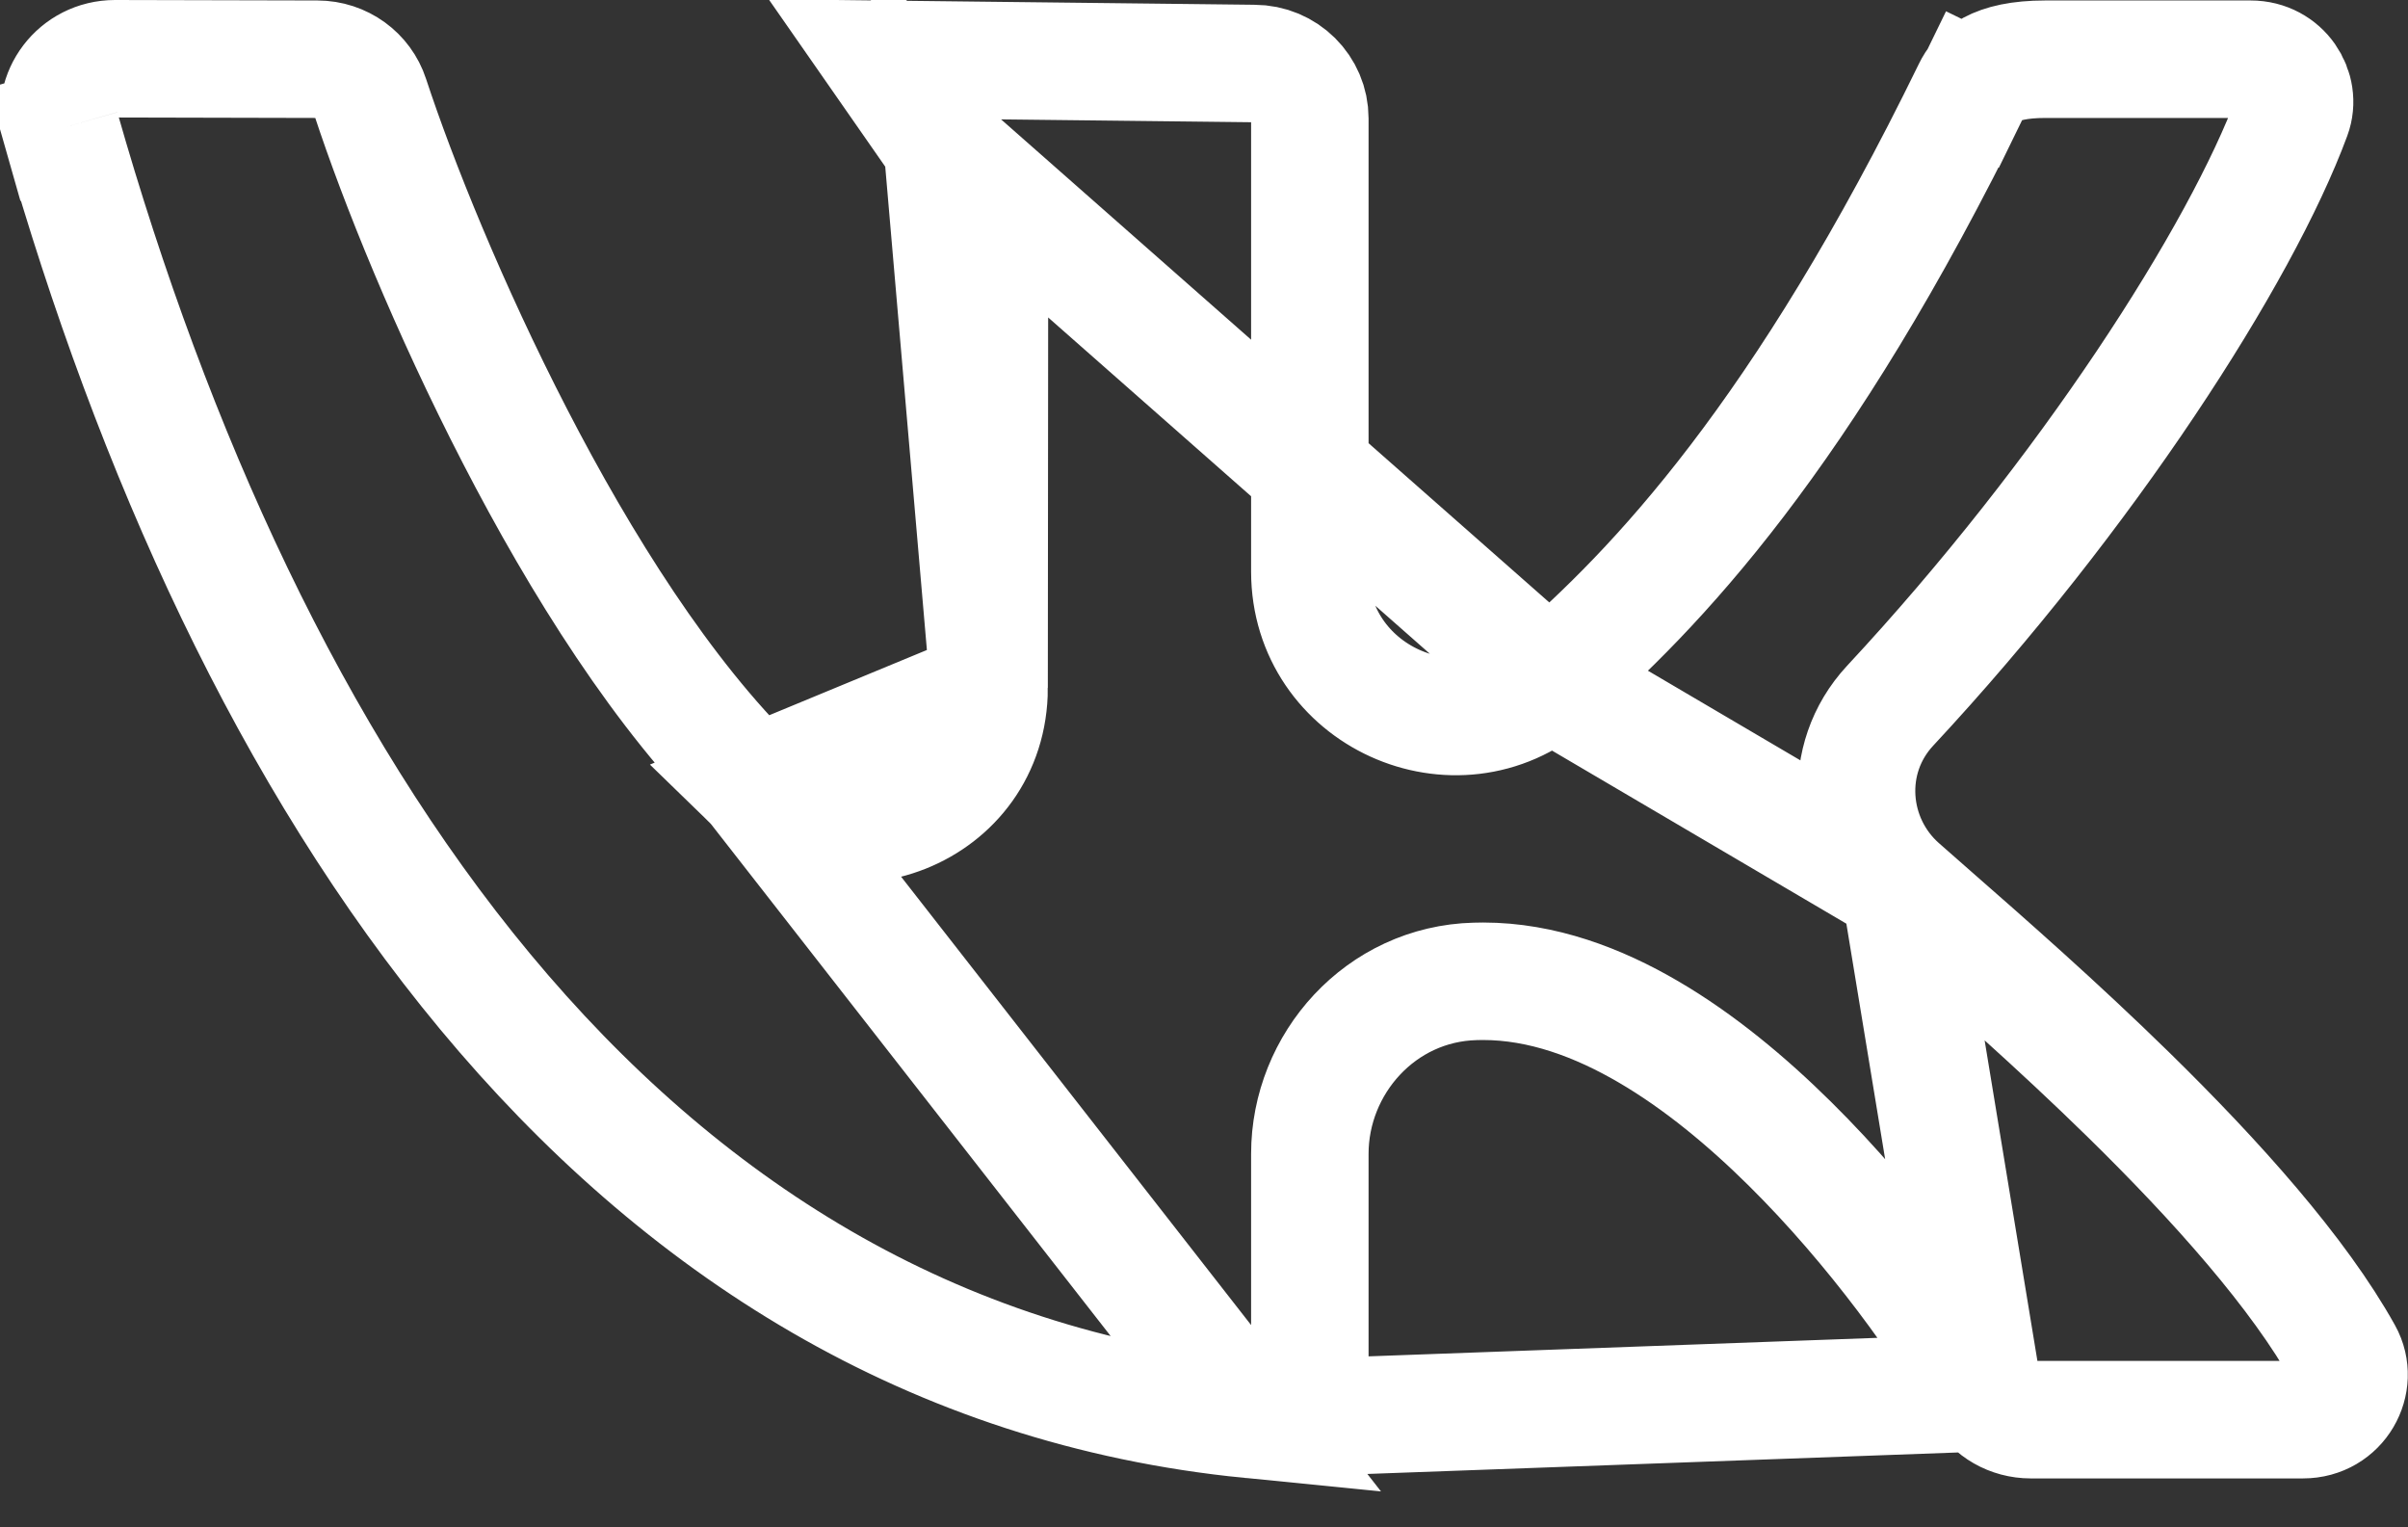 <svg width="41" height="26" viewBox="0 0 41 26" fill="none" xmlns="http://www.w3.org/2000/svg">
<rect x="0" y="0" width="41" height="26" fill="#333333" stroke="none"/>
<path d="M32.348 15.099L32.348 15.099C31.458 14.311 31.339 12.921 32.182 12.014L32.182 12.014C35.53 8.417 38.155 4.332 39.028 1.966C39.19 1.528 38.86 1.008 38.321 1.008H34.824C33.931 1.008 33.68 1.302 33.574 1.519L32.696 1.091L33.574 1.519C30.693 7.423 28.188 10.038 26.386 11.594L32.348 15.099ZM32.348 15.099C32.517 15.248 32.706 15.414 32.912 15.595C33.811 16.382 35.025 17.446 36.235 18.63C37.735 20.099 39.142 21.673 39.905 23.046C40.173 23.528 39.828 24.167 39.211 24.167H34.577C34.233 24.167 33.927 23.987 33.767 23.709L33.766 23.709M32.348 15.099L33.766 23.709M16.046 2.485C16.566 3.179 16.847 4.023 16.847 4.889V4.89L16.841 11.708L16.046 2.485ZM16.046 2.485L15.018 1.009L21.338 1.081L21.338 1.081H21.35C21.885 1.081 22.302 1.507 22.302 2.015V2.027V2.04V2.053V2.066V2.079V2.092V2.105V2.119V2.132V2.145V2.158V2.171V2.184V2.197V2.211V2.224V2.237V2.25V2.264V2.277V2.29V2.304V2.317V2.33V2.344V2.357V2.371V2.384V2.397V2.411V2.424V2.438V2.452V2.465V2.479V2.492V2.506V2.52V2.533V2.547V2.561V2.574V2.588V2.602V2.615V2.629V2.643V2.657V2.671V2.685V2.698V2.712V2.726V2.74V2.754V2.768V2.782V2.796V2.81V2.824V2.838V2.852V2.866V2.88V2.894V2.908V2.923V2.937V2.951V2.965V2.979V2.993V3.008V3.022V3.036V3.05V3.065V3.079V3.093V3.108V3.122V3.136V3.151V3.165V3.179V3.194V3.208V3.223V3.237V3.252V3.266V3.281V3.295V3.31V3.324V3.339V3.353V3.368V3.383V3.397V3.412V3.427V3.441V3.456V3.471V3.485V3.5V3.515V3.529V3.544V3.559V3.574V3.588V3.603V3.618V3.633V3.648V3.663V3.677V3.692V3.707V3.722V3.737V3.752V3.767V3.782V3.797V3.812V3.827V3.842V3.857V3.872V3.887V3.902V3.917V3.932V3.947V3.962V3.977V3.992V4.007V4.022V4.038V4.053V4.068V4.083V4.098V4.113V4.129V4.144V4.159V4.174V4.189V4.205V4.22V4.235V4.25V4.266V4.281V4.296V4.312V4.327V4.342V4.358V4.373V4.388V4.404V4.419V4.434V4.45V4.465V4.481V4.496V4.511V4.527V4.542V4.558V4.573V4.589V4.604V4.62V4.635V4.651V4.666V4.682V4.697V4.713V4.728V4.744V4.759V4.775V4.79V4.806V4.821V4.837V4.853V4.868V4.884V4.899V4.915V4.931V4.946V4.962V4.978V4.993V5.009V5.024V5.04V5.056V5.071V5.087V5.103V5.118V5.134V5.15V5.166V5.181V5.197V5.213V5.228V5.244V5.26V5.276V5.291V5.307V5.323V5.339V5.354V5.37V5.386V5.402V5.417V5.433V5.449V5.465V5.481V5.496V5.512V5.528V5.544V5.56V5.575V5.591V5.607V5.623V5.639V5.655V5.67V5.686V5.702V5.718V5.734V5.75V5.765V5.781V5.797V5.813V5.829V5.845V5.861V5.876V5.892V5.908V5.924V5.94V5.956V5.972V5.988V6.003V6.019V6.035V6.051V6.067V6.083V6.099V6.115V6.13V6.146V6.162V6.178V6.194V6.21V6.226V6.242V6.258V6.273V6.289V6.305V6.321V6.337V6.353V6.369V6.385V6.401V6.416V6.432V6.448V6.464V6.48V6.496V6.512V6.528V6.544V6.559V6.575V6.591V6.607V6.623V6.639V6.655V6.671V6.686V6.702V6.718V6.734V6.75V6.766V6.782V6.797V6.813V6.829V6.845V6.861V6.877V6.893V6.908V6.924V6.94V6.956V6.972V6.988V7.003V7.019V7.035V7.051V7.067V7.082V7.098V7.114V7.13V7.146V7.161V7.177V7.193V7.209V7.225V7.24V7.256V7.272V7.288V7.303V7.319V7.335V7.351V7.366V7.382V7.398V7.413V7.429V7.445V7.461V7.476V7.492V7.508V7.523V7.539V7.555V7.57V7.586V7.602V7.617V7.633V7.649V7.664V7.68V7.695V7.711V7.727V7.742V7.758V7.773V7.789V7.805V7.82V7.836V7.851V7.867V7.882V7.898V7.913V7.929V7.944V7.96V7.975V7.991V8.006V8.022V8.037V8.053V8.068V8.084V8.099V8.114V8.13V8.145V8.161V8.176V8.191V8.207V8.222V8.237V8.253V8.268V8.283V8.299V8.314V8.329V8.345V8.36V8.375V8.39V8.406V8.421V8.436V8.451V8.467V8.482V8.497V8.512V8.527V8.542V8.558V8.573V8.588V8.603V8.618V8.633V8.648V8.663V8.678V8.694V8.709V8.724V8.739V8.754V8.769V8.784V8.799V8.814V8.828V8.843V8.858V8.873V8.888V8.903V8.918V8.933V8.948V8.963V8.977V8.992V9.007V9.022V9.037V9.051V9.066V9.081V9.096V9.11V9.125V9.14V9.154V9.169V9.184V9.198V9.213V9.228V9.242V9.257V9.271V9.286V9.3V9.315V9.329V9.344V9.358V9.373V9.387V9.402V9.416V9.431V9.445V9.459V9.474V9.488V9.503V9.517V9.531V9.545V9.56V9.574V9.588V9.602V9.617V9.631V9.645V9.659V9.673V9.688V9.702V9.716V9.73C22.302 11.836 24.79 12.972 26.386 11.594L16.046 2.485ZM12.852 13.359L12.852 13.359C11.292 11.84 9.885 9.588 8.769 7.426C7.645 5.249 6.772 3.078 6.304 1.654L6.304 1.654C6.18 1.274 5.821 1.009 5.403 1.008L5.402 1.008L1.96 1C1.96 1 1.959 1 1.959 1C1.312 1.001 0.871 1.608 1.036 2.185M12.852 13.359L21.288 24.163C10.438 23.088 4.162 13.157 1.036 2.185M12.852 13.359C14.306 14.775 16.84 13.826 16.841 11.709L12.852 13.359ZM1.036 2.185L0.074 2.459L1.036 2.185ZM33.766 23.709C33.131 22.605 31.928 20.905 30.474 19.468C29.745 18.747 28.93 18.069 28.069 17.566C27.213 17.065 26.253 16.704 25.253 16.704C25.219 16.704 25.17 16.704 25.119 16.706M33.766 23.709L21.288 24.163C21.819 24.215 22.302 23.781 22.302 23.226V19.642C22.302 18.108 23.506 16.746 25.119 16.706M25.119 16.706L25.144 17.705L25.119 16.706C25.119 16.706 25.119 16.706 25.119 16.706Z" stroke="white" stroke-width="2"/>
</svg>
